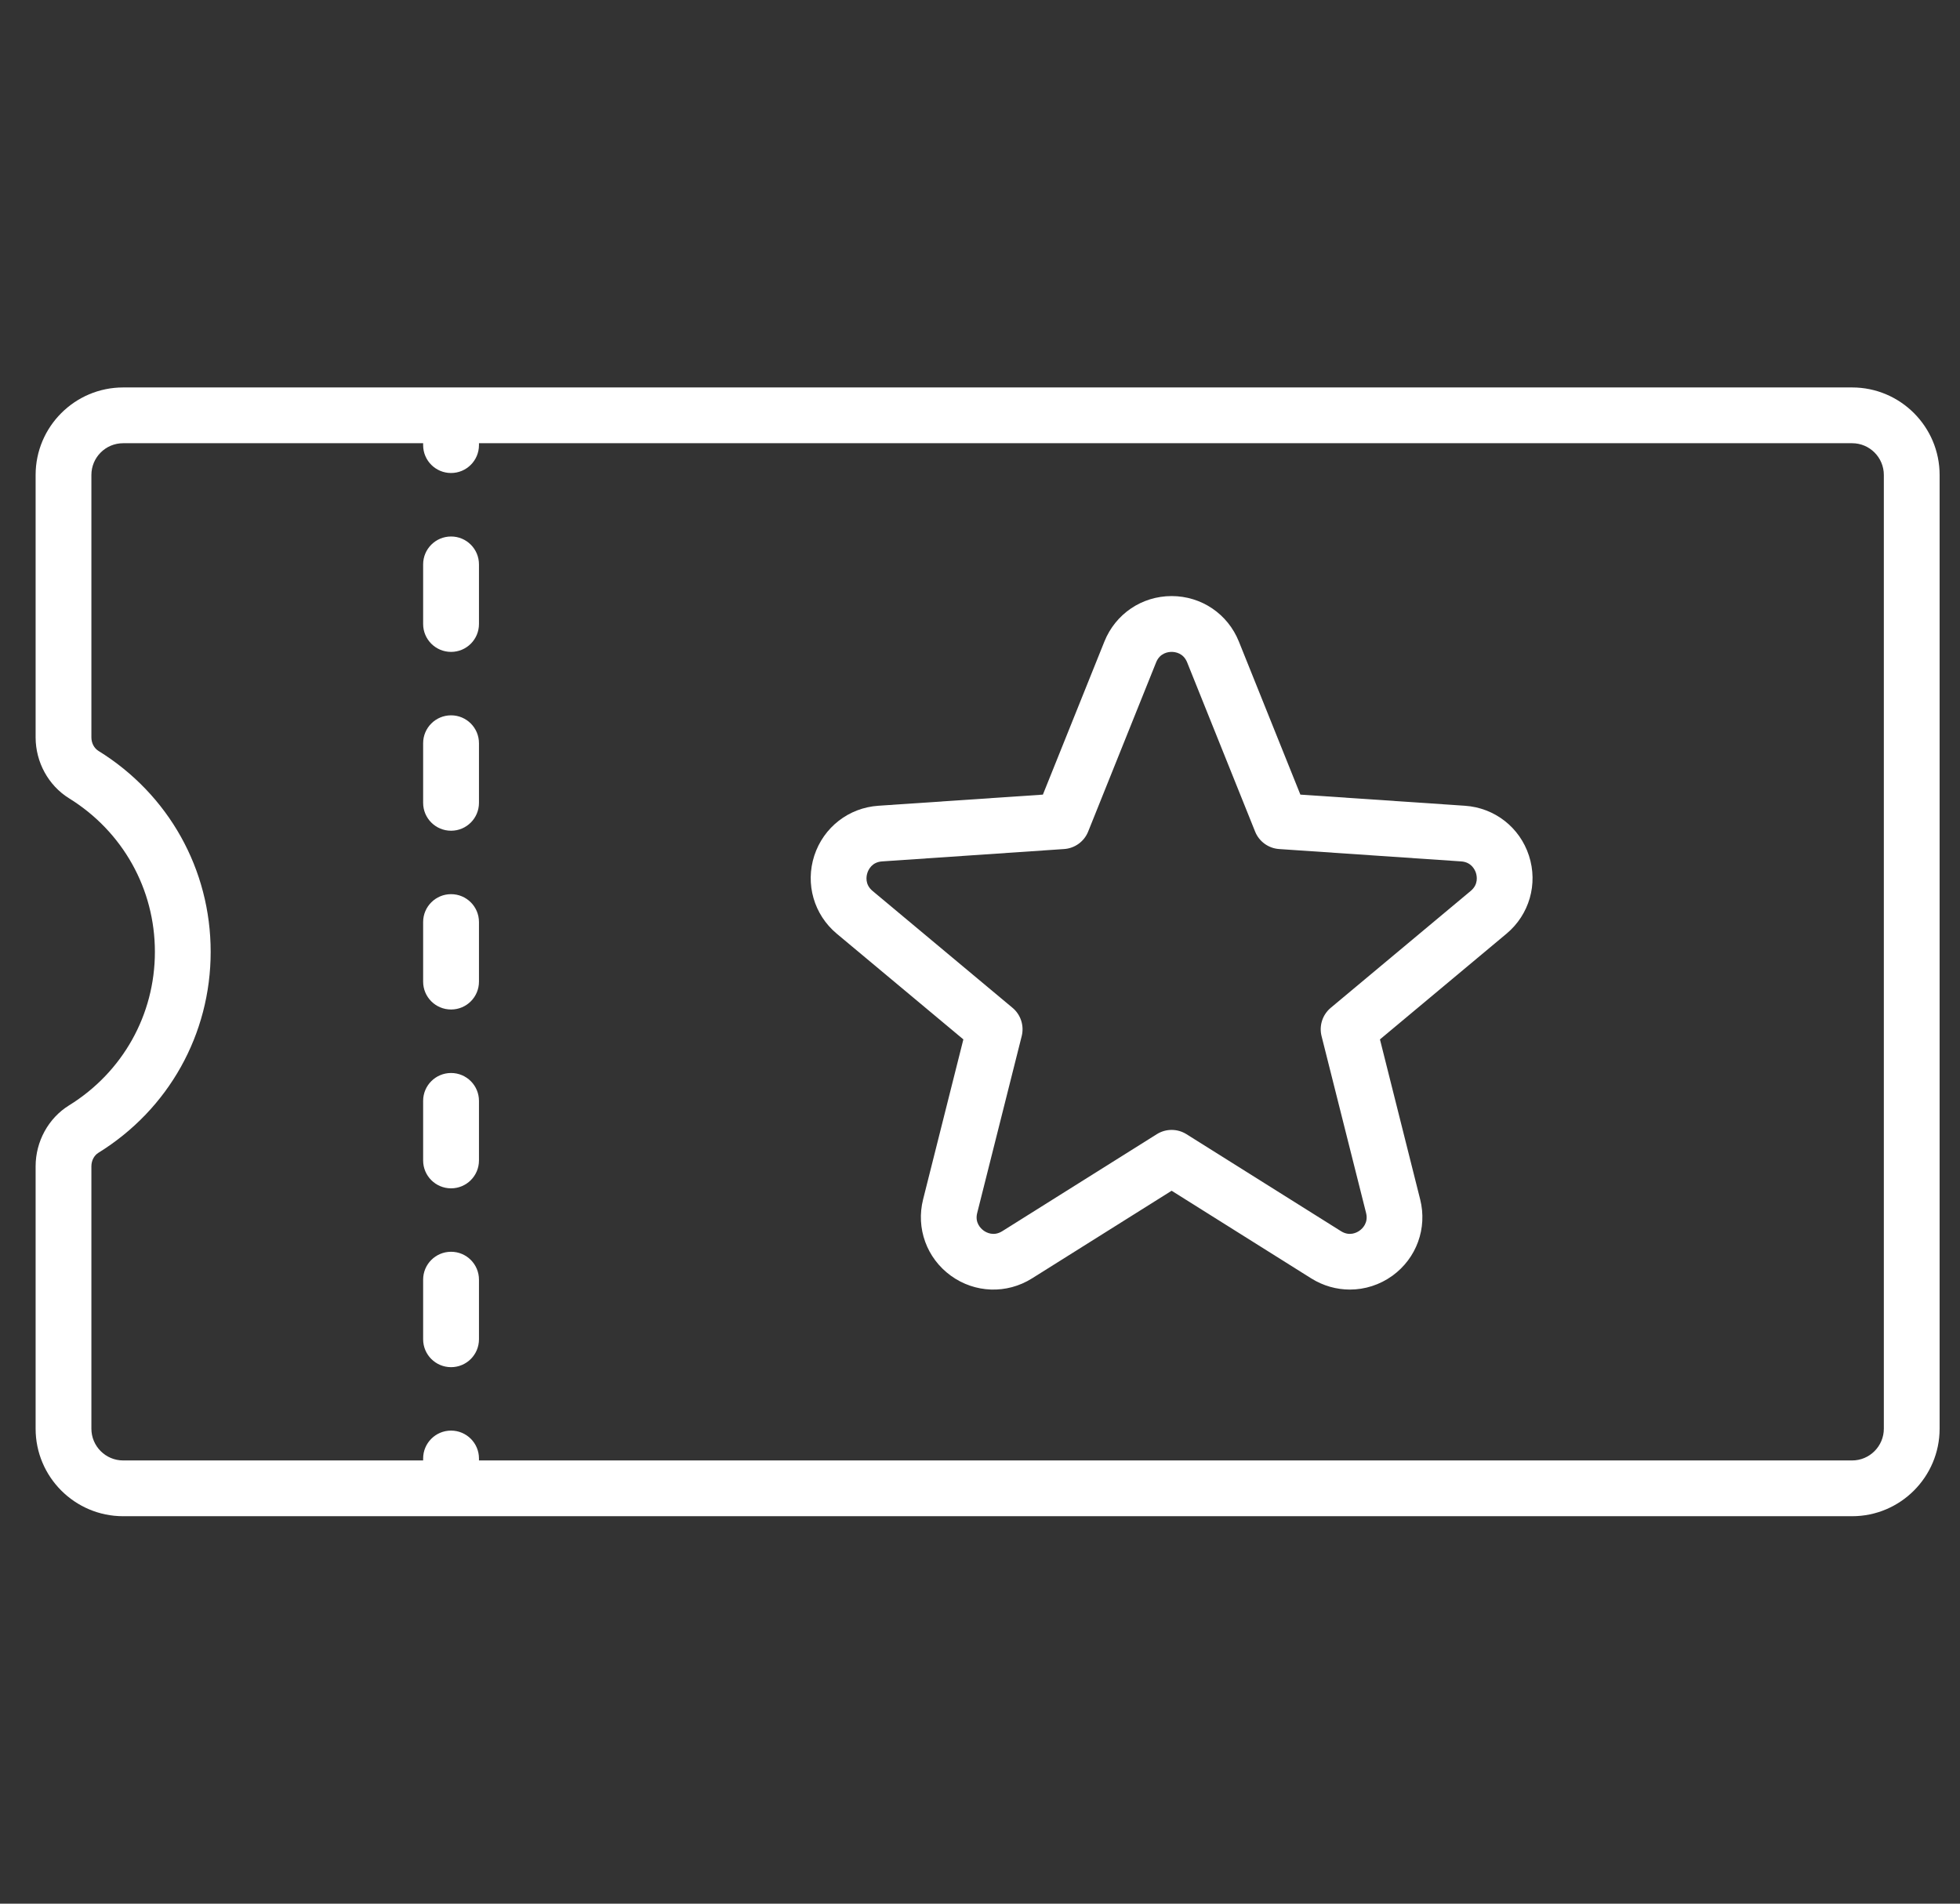 <svg width="35" height="34" viewBox="0 0 35 34" fill="none" xmlns="http://www.w3.org/2000/svg">
<rect x="0" y="0" width="35" height="34" fill="#333333" stroke="none"/>
<g clip-path="url(#clip0_7:296)">
<path d="M33.074 6.92H2.199C1.337 6.92 0.636 7.621 0.636 8.483V13.169C0.636 13.613 0.865 14.029 1.232 14.257C2.192 14.851 2.766 15.876 2.766 17C2.766 18.124 2.192 19.149 1.232 19.743C0.865 19.97 0.636 20.387 0.636 20.831V25.517C0.636 26.379 1.337 27.08 2.199 27.08H33.074C33.935 27.08 34.636 26.378 34.636 25.517V8.483C34.636 7.621 33.935 6.92 33.074 6.92ZM33.64 25.517C33.64 25.829 33.386 26.084 33.074 26.084H8.553V26.049C8.553 25.774 8.33 25.551 8.054 25.551C7.779 25.551 7.556 25.774 7.556 26.049V26.084H2.199C1.886 26.084 1.632 25.829 1.632 25.517V20.831C1.632 20.73 1.68 20.637 1.756 20.59C3.012 19.813 3.762 18.471 3.762 17C3.762 15.528 3.012 14.186 1.756 13.41C1.68 13.362 1.632 13.27 1.632 13.169V8.483C1.632 8.17 1.886 7.916 2.199 7.916H7.556V7.95C7.556 8.225 7.779 8.448 8.054 8.448C8.33 8.448 8.553 8.225 8.553 7.95V7.916H33.074C33.386 7.916 33.64 8.17 33.64 8.483V25.517Z" fill="white"/>
<path d="M8.055 15.97C7.779 15.97 7.556 16.193 7.556 16.468V17.532C7.556 17.808 7.779 18.03 8.055 18.03C8.33 18.03 8.553 17.808 8.553 17.532V16.468C8.553 16.193 8.33 15.97 8.055 15.97Z" fill="white"/>
<path d="M8.055 9.582C7.779 9.582 7.556 9.805 7.556 10.08V11.145C7.556 11.42 7.779 11.643 8.055 11.643C8.33 11.643 8.553 11.42 8.553 11.145V10.08C8.553 9.805 8.33 9.582 8.055 9.582Z" fill="white"/>
<path d="M8.055 12.776C7.779 12.776 7.556 12.999 7.556 13.274V14.339C7.556 14.614 7.779 14.837 8.055 14.837C8.33 14.837 8.553 14.614 8.553 14.339V13.274C8.553 12.999 8.33 12.776 8.055 12.776Z" fill="white"/>
<path d="M8.055 19.164C7.779 19.164 7.556 19.387 7.556 19.662V20.726C7.556 21.001 7.779 21.224 8.055 21.224C8.33 21.224 8.553 21.001 8.553 20.726V19.662C8.553 19.387 8.33 19.164 8.055 19.164Z" fill="white"/>
<path d="M8.055 22.357C7.779 22.357 7.556 22.58 7.556 22.855V23.92C7.556 24.195 7.779 24.418 8.055 24.418C8.33 24.418 8.553 24.195 8.553 23.92V22.855C8.553 22.58 8.33 22.357 8.055 22.357Z" fill="white"/>
<path d="M27.303 15.283C27.139 14.777 26.69 14.427 26.159 14.391L23.221 14.192L22.123 11.459C21.925 10.965 21.454 10.646 20.922 10.646C20.39 10.646 19.919 10.965 19.721 11.459L18.623 14.192L15.685 14.391C15.154 14.427 14.706 14.777 14.541 15.282C14.377 15.788 14.534 16.335 14.942 16.676L17.203 18.564L16.484 21.421C16.354 21.936 16.548 22.471 16.979 22.784C17.409 23.096 17.977 23.116 18.428 22.833L20.922 21.267L23.416 22.833C23.629 22.966 23.867 23.032 24.105 23.032C24.372 23.032 24.638 22.949 24.866 22.784C25.296 22.471 25.49 21.936 25.36 21.421L24.642 18.564L26.902 16.676C27.31 16.335 27.467 15.788 27.303 15.283ZM26.263 15.912L23.763 18C23.616 18.123 23.553 18.319 23.599 18.504L24.394 21.663C24.439 21.84 24.329 21.942 24.28 21.978C24.231 22.014 24.1 22.086 23.946 21.989L21.187 20.257C21.025 20.155 20.819 20.155 20.657 20.257L17.898 21.989C17.744 22.086 17.613 22.014 17.564 21.978C17.515 21.942 17.405 21.84 17.45 21.664L18.245 18.504C18.291 18.319 18.228 18.123 18.081 18L15.581 15.912C15.441 15.795 15.47 15.648 15.489 15.59C15.507 15.533 15.57 15.397 15.752 15.385L19.003 15.164C19.193 15.151 19.36 15.03 19.431 14.853L20.645 11.83C20.713 11.661 20.861 11.643 20.922 11.643C20.983 11.643 21.131 11.661 21.199 11.83L22.413 14.853C22.484 15.03 22.651 15.151 22.841 15.164L26.092 15.385C26.274 15.397 26.337 15.533 26.356 15.59C26.374 15.648 26.403 15.795 26.263 15.912Z" fill="white"/>
</g>
<defs>
<clipPath id="clip0_7:296">
<rect width="34" height="34" fill="white" transform="translate(0.636)"/>
</clipPath>
</defs>
</svg>
